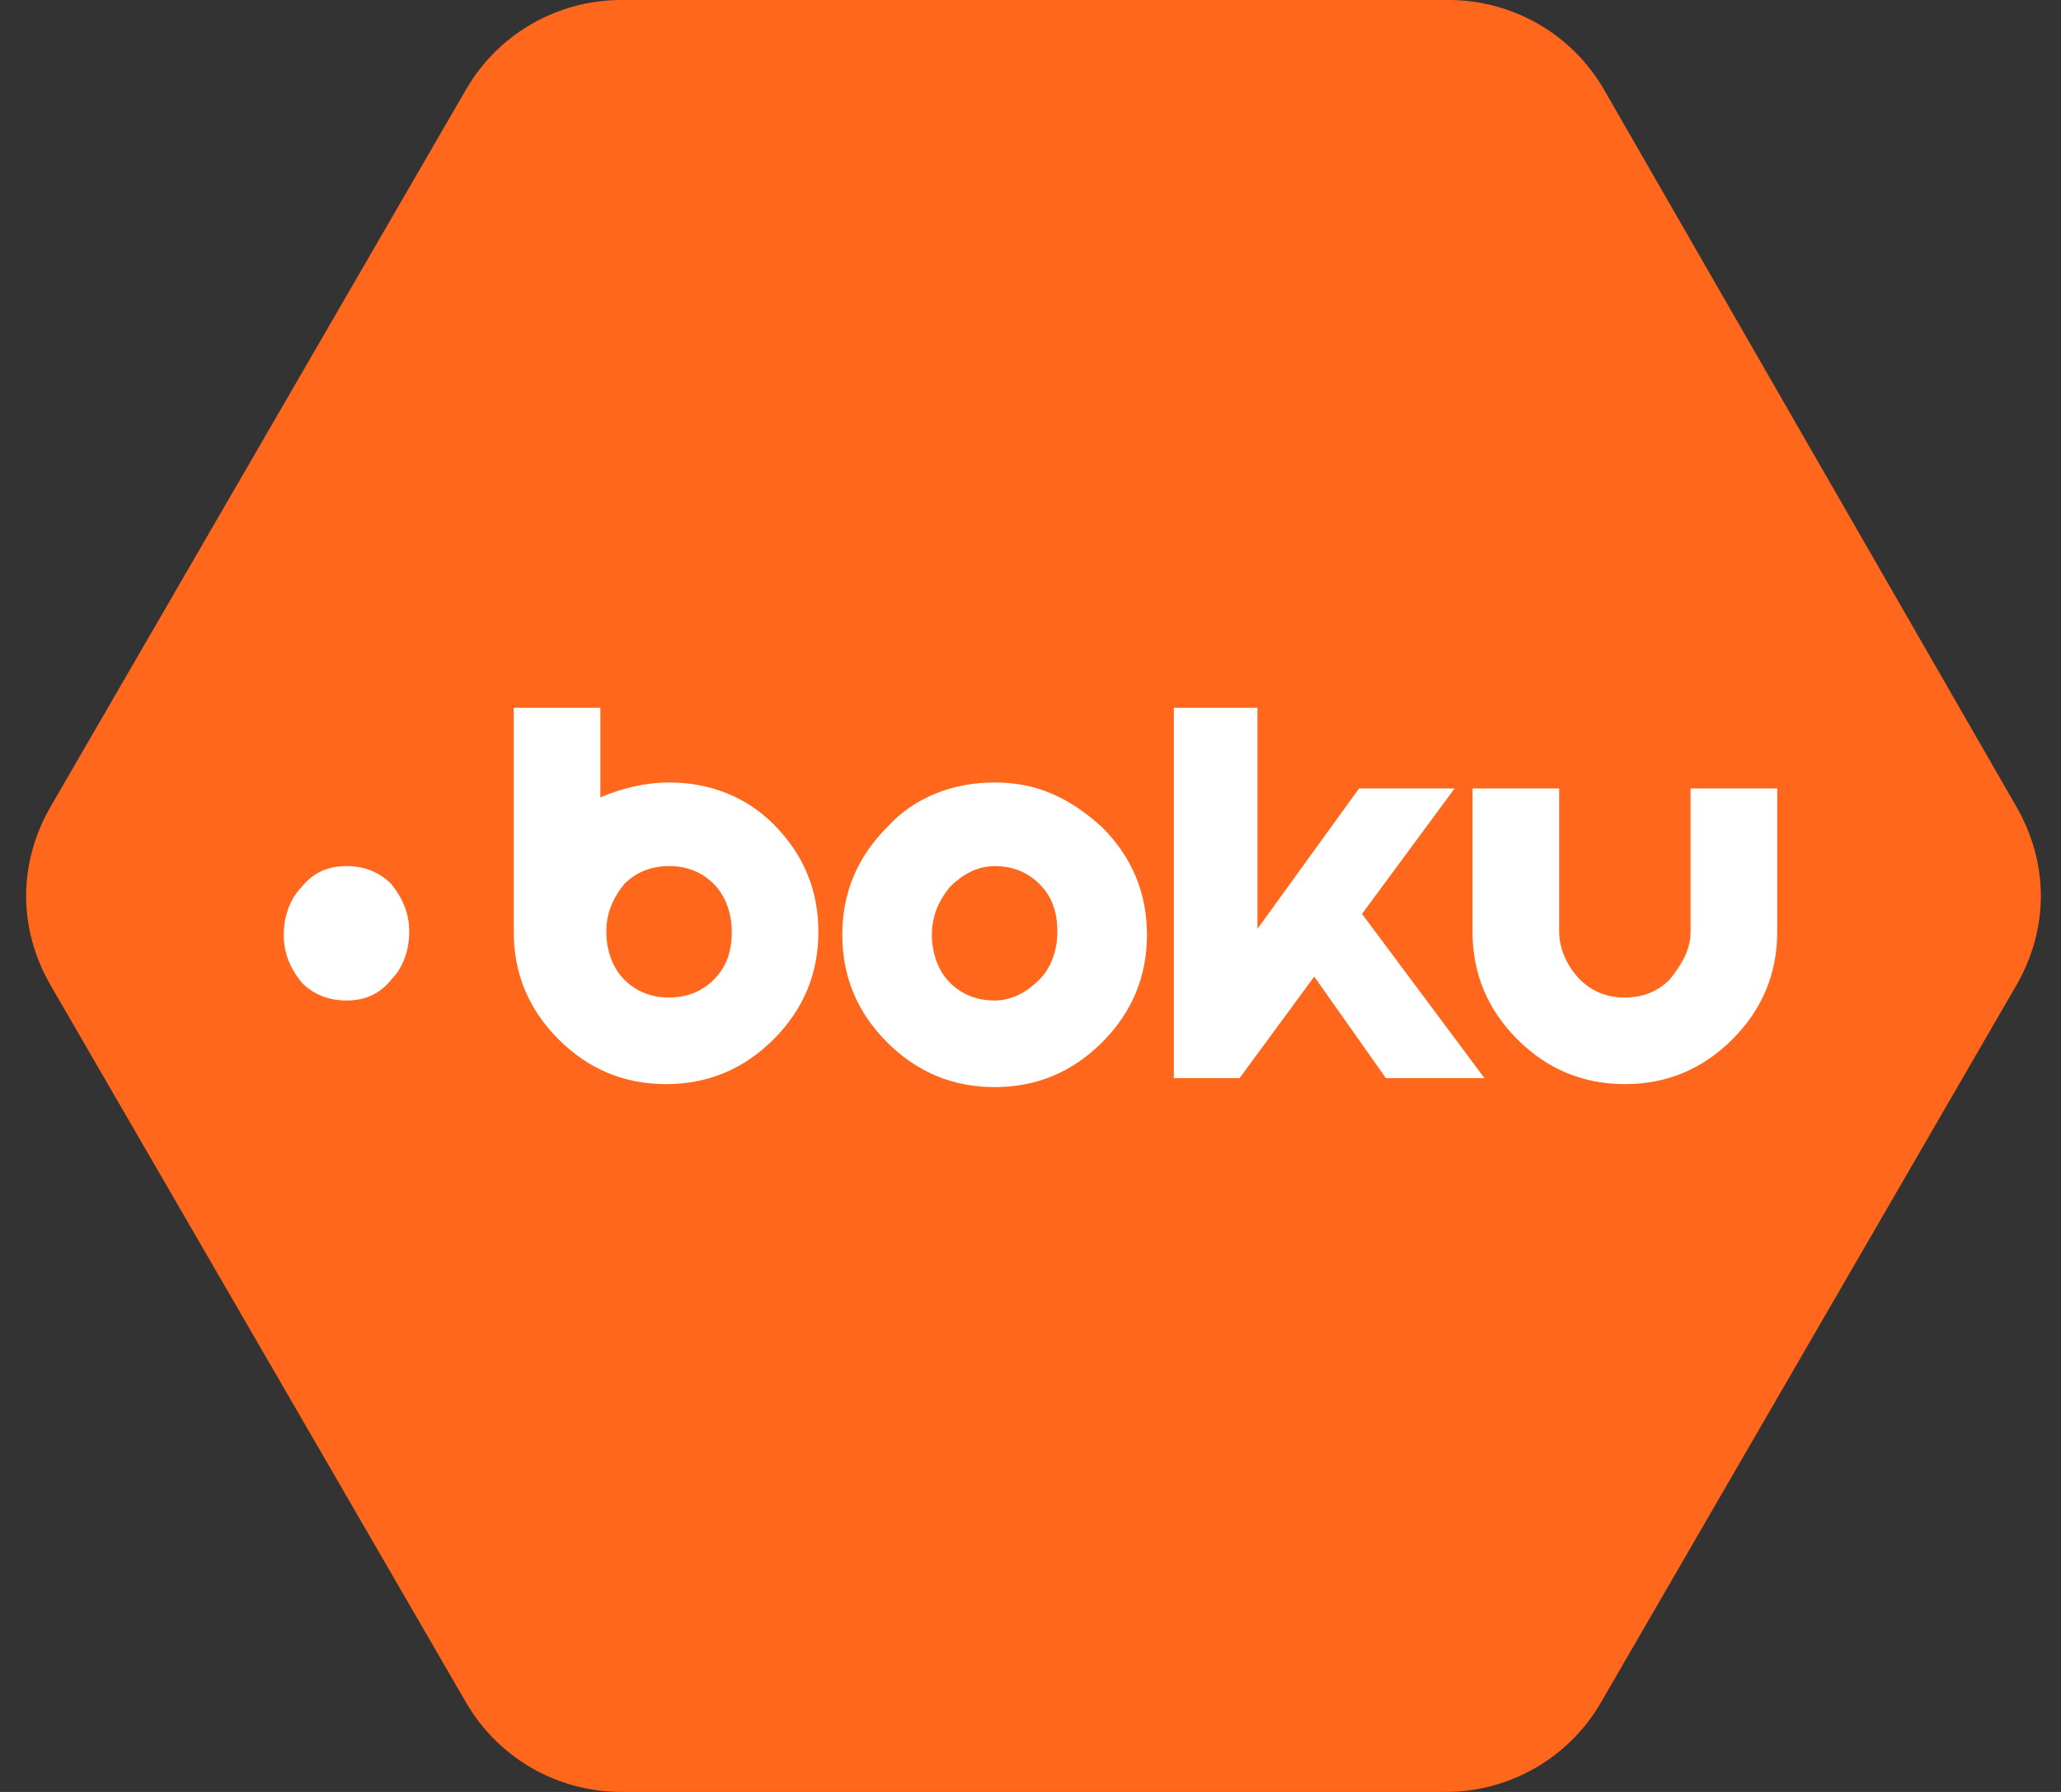 <svg width="69" height="60" viewBox="0 0 69 60" fill="none" xmlns="http://www.w3.org/2000/svg">
<rect x="0" y="0" width="69" height="60" fill="#333333" stroke="none"/>
<g clip-path="url(#clip0_11_5614)">
<g clip-path="url(#clip1_11_5614)">
<g clip-path="url(#clip2_11_5614)">
<path fill-rule="evenodd" clip-rule="evenodd" d="M67.5 33L53.6 57C52.5 58.9 50.5 60 48.4 60H20.8C18.7 60 16.7 58.9 15.6 57L1.7 33C0.6 31.1 0.6 28.9 1.7 27L15.6 3C16.7 1.1 18.7 0 20.8 0H48.5C50.6 0 52.6 1.1 53.7 3L67.5 27C68.6 28.9 68.6 31.1 67.5 33Z" fill="#FF671D"/>
<path d="M11.6 29C11 29 10.5 29.2 10.1 29.7C9.7 30.1 9.5 30.7 9.5 31.3C9.5 31.9 9.7 32.4 10.1 32.9C10.5 33.3 11 33.5 11.6 33.5C12.2 33.5 12.7 33.3 13.1 32.8C13.5 32.4 13.7 31.8 13.7 31.2C13.7 30.6 13.5 30.1 13.1 29.6C12.7 29.2 12.2 29 11.6 29Z" fill="white"/>
<path d="M33.299 26.2C31.899 26.2 30.599 26.7 29.699 27.7C28.699 28.7 28.199 29.9 28.199 31.3C28.199 32.7 28.699 33.9 29.699 34.9C30.699 35.9 31.899 36.4 33.299 36.4C34.699 36.4 35.899 35.9 36.899 34.9C37.899 33.9 38.399 32.7 38.399 31.3C38.399 29.9 37.899 28.7 36.899 27.7C35.799 26.7 34.699 26.2 33.299 26.2ZM34.799 32.8C34.399 33.2 33.899 33.5 33.299 33.5C32.699 33.5 32.199 33.3 31.799 32.9C31.399 32.5 31.199 31.9 31.199 31.3C31.199 30.7 31.399 30.2 31.799 29.7C32.199 29.3 32.699 29 33.299 29C33.899 29 34.399 29.2 34.799 29.6C35.199 30 35.399 30.5 35.399 31.2C35.399 31.8 35.199 32.4 34.799 32.8Z" fill="white"/>
<path d="M22.399 26.2C21.599 26.2 20.799 26.4 20.099 26.7V23.7H17.199V31.2C17.199 32.6 17.699 33.8 18.699 34.8C19.699 35.8 20.899 36.3 22.299 36.3C23.699 36.3 24.899 35.8 25.899 34.8C26.899 33.8 27.399 32.6 27.399 31.2C27.399 29.8 26.899 28.6 25.899 27.6C24.999 26.7 23.799 26.2 22.399 26.2ZM23.899 32.8C23.499 33.2 22.999 33.4 22.399 33.4C21.799 33.4 21.299 33.2 20.899 32.8C20.499 32.4 20.299 31.8 20.299 31.2C20.299 30.6 20.499 30.1 20.899 29.6C21.299 29.2 21.799 29 22.399 29C22.999 29 23.499 29.2 23.899 29.6C24.299 30 24.499 30.6 24.499 31.2C24.499 31.9 24.299 32.4 23.899 32.8Z" fill="white"/>
<path d="M48.699 26.4H45.499L42.099 31.1V23.7H39.299V36.1H41.499L43.999 32.7L46.399 36.1H49.699L45.599 30.6L48.699 26.4Z" fill="white"/>
<path d="M56.599 26.4C56.599 26.4 56.599 30.6 56.599 31.2C56.599 31.8 56.299 32.3 55.899 32.8C55.499 33.2 54.999 33.4 54.399 33.4C53.799 33.4 53.299 33.2 52.899 32.8C52.499 32.4 52.199 31.8 52.199 31.2C52.199 30.6 52.199 26.4 52.199 26.4H49.299C49.299 26.4 49.299 29.8 49.299 31.2C49.299 32.6 49.799 33.8 50.799 34.8C51.799 35.8 52.999 36.3 54.399 36.3C55.799 36.3 56.999 35.8 57.999 34.8C58.999 33.8 59.499 32.6 59.499 31.2C59.499 29.8 59.499 26.4 59.499 26.4H56.599Z" fill="white"/>
</g>
</g>
</g>
<defs>
<clipPath id="clip0_11_5614">
<rect width="69" height="60" fill="white"/>
</clipPath>
<clipPath id="clip1_11_5614">
<rect width="69" height="60" fill="white"/>
</clipPath>
<clipPath id="clip2_11_5614">
<rect width="69" height="60" fill="white"/>
</clipPath>
</defs>
</svg>
